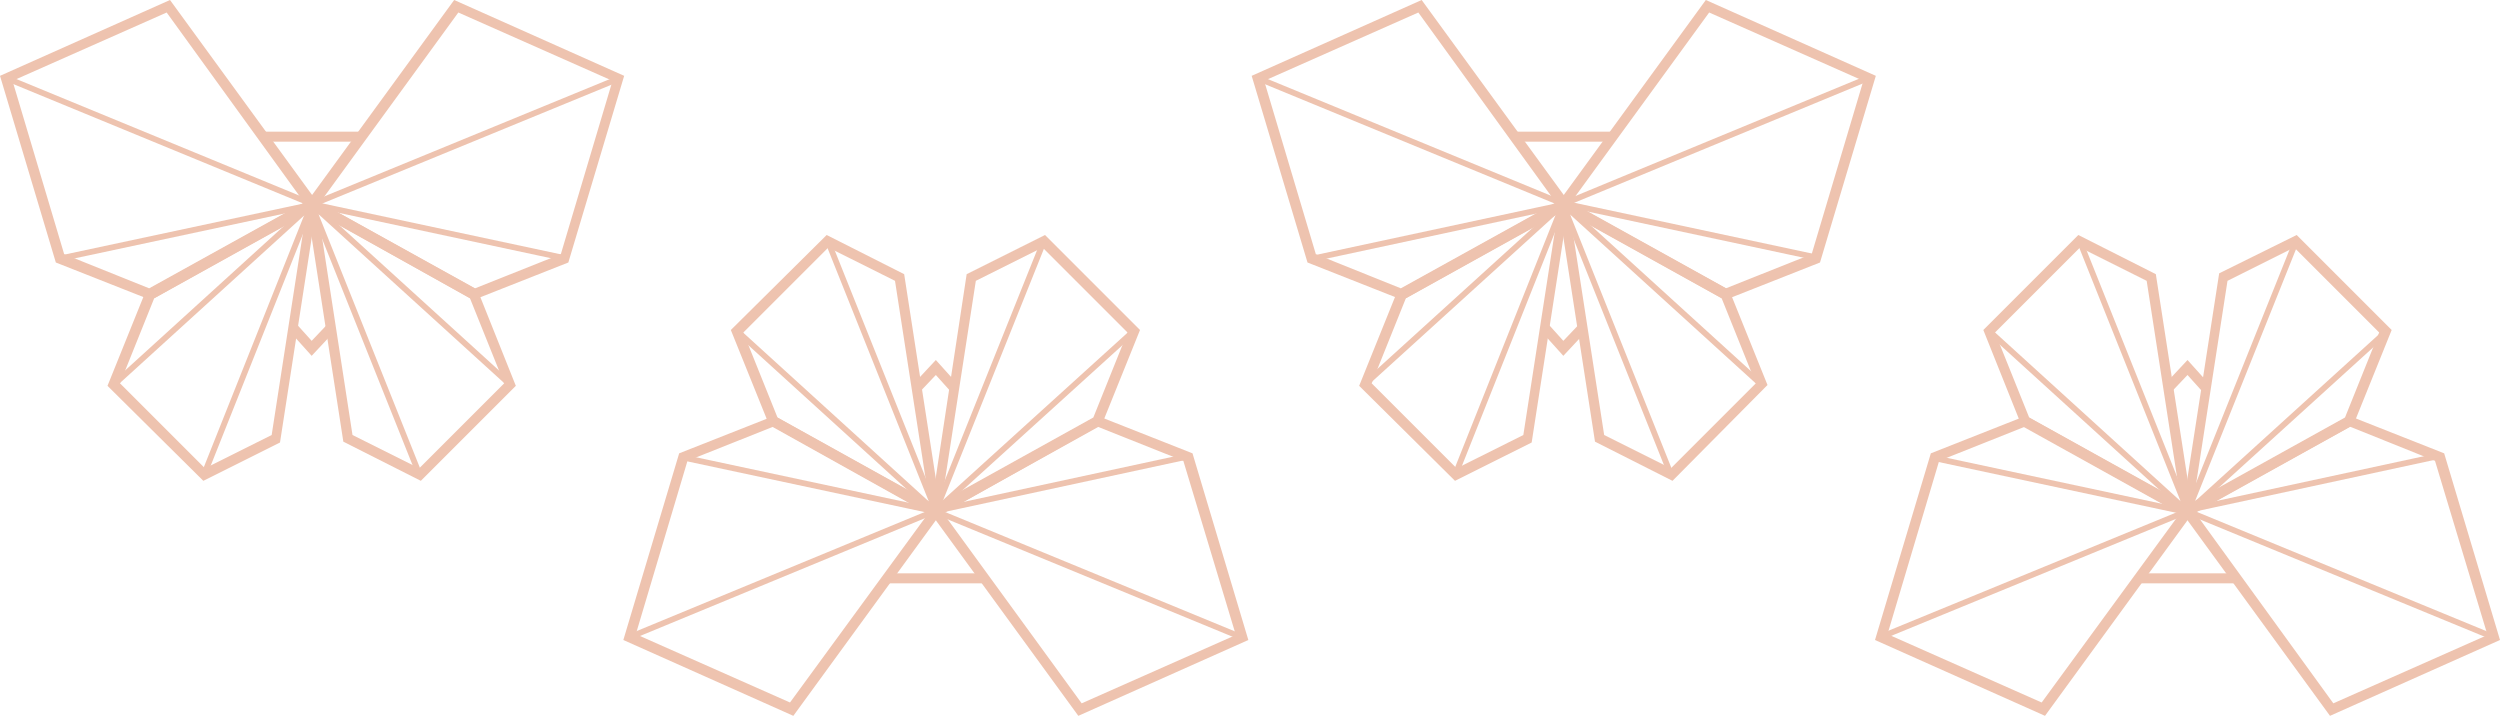 <?xml version="1.0" encoding="utf-8"?>
<!-- Generator: Adobe Illustrator 16.0.4, SVG Export Plug-In . SVG Version: 6.00 Build 0)  -->
<!DOCTYPE svg PUBLIC "-//W3C//DTD SVG 1.1//EN" "http://www.w3.org/Graphics/SVG/1.1/DTD/svg11.dtd">
<svg version="1.1" id="Layer_1" xmlns="http://www.w3.org/2000/svg" xmlns:xlink="http://www.w3.org/1999/xlink" x="0px" y="0px"
	 width="300px" height="85.9px" viewBox="-37 -109.3 300 85.9" enable-background="new -37 -109.3 300 85.9" xml:space="preserve">
<g>
	
		<rect x="-37.8" y="-92.7" transform="matrix(0.925 0.381 -0.381 0.925 -36.518 -0.131)" fill="#EEC3AF" width="39.7" height="0.7"/>
	<rect x="-6.4" y="-86" transform="matrix(0.929 0.37 -0.37 0.929 -25.808 -2.634)" fill="#EEC3AF" width="0.7" height="34.9"/>
	
		<rect x="-15" y="-97" transform="matrix(0.209 0.978 -0.978 0.209 -91.365 -50.139)" fill="#EEC3AF" width="0.7" height="30.9"/>
	
		<rect x="-11.8" y="-90.1" transform="matrix(0.673 0.74 -0.74 0.673 -58.459 -15.725)" fill="#EEC3AF" width="0.7" height="32.1"/>
	
		<rect x="18.5" y="-112.2" transform="matrix(0.38 0.925 -0.925 0.38 -73.761 -74.646)" fill="#EEC3AF" width="0.7" height="39.7"/>
	
		<rect x="-10.5" y="-68.9" transform="matrix(0.371 0.928 -0.928 0.371 -59.324 -49.547)" fill="#EEC3AF" width="34.9" height="0.7"/>
	
		<rect x="0.1" y="-81.9" transform="matrix(0.978 0.209 -0.209 0.978 -16.742 -5.074)" fill="#EEC3AF" width="30.9" height="0.7"/>
	
		<rect x="-3.7" y="-74.3" transform="matrix(0.74 0.673 -0.673 0.74 -46.562 -27.538)" fill="#EEC3AF" width="32.1" height="0.7"/>
	<path fill="#EEC3AF" d="M-29.3-78.8l-6.2-20.8l18.5-8.2L-0.5-85l-18.6,10.3L-29.3-78.8z M-16.6-109.3l-20.4,9.1l6.7,22.4l11.4,4.5
		L1.4-84.6L-16.6-109.3z"/>
	<path fill="#EEC3AF" d="M-12.6-51.6L-24.1-63l4.6-11.4L1.2-85.9l-4.6,29.7L-12.6-51.6z M-22.6-63.3l10.2,10.2l8-4l4.1-26.5
		l-18.2,10.1L-22.6-63.3z"/>
	<path fill="#EEC3AF" d="M1.4-85l16.6-22.8l18.5,8.2l-6.2,20.8l-10.3,4.1L1.4-85z M17.5-109.3l-18,24.7l20.3,11.3l11.4-4.5l6.7-22.4
		L17.5-109.3z"/>
	<path fill="#EEC3AF" d="M13.5-51.6l-9.3-4.7l-4.6-29.7l20.7,11.5L24.9-63L13.5-51.6z M5.3-57.1l8,4l10.2-10.2l-4.1-10.2L1.2-83.7
		L5.3-57.1z"/>
	<polygon fill="#EEC3AF" points="0.4,-66.6 -2.3,-69.6 -1.4,-70.4 0.4,-68.4 2.3,-70.4 3.2,-69.6 	"/>
	<rect x="-5.4" y="-93.5" fill="#EEC3AF" width="11.7" height="1.2"/>
	
		<rect x="73.8" y="-40.7" transform="matrix(-0.925 -0.381 0.381 -0.925 195.597 -42.044)" fill="#EEC3AF" width="39.7" height="0.7"/>
	
		<rect x="81.4" y="-81.6" transform="matrix(-0.928 -0.372 0.372 -0.928 181.495 -93.286)" fill="#EEC3AF" width="0.7" height="34.9"/>
	
		<rect x="90.1" y="-66.6" transform="matrix(-0.211 -0.978 0.978 -0.211 159.459 26.422)" fill="#EEC3AF" width="0.7" height="30.9"/>
	
		<rect x="86.8" y="-74.8" transform="matrix(-0.672 -0.741 0.741 -0.672 189.225 -33.669)" fill="#EEC3AF" width="0.7" height="32.1"/>
	
		<rect x="56.6" y="-60.2" transform="matrix(-0.382 -0.924 0.924 -0.382 115.944 -3.223)" fill="#EEC3AF" width="0.7" height="39.7"/>
	
		<rect x="51.3" y="-64.5" transform="matrix(-0.371 -0.928 0.928 -0.371 153.885 -24.103)" fill="#EEC3AF" width="34.9" height="0.7"/>
	
		<rect x="44.7" y="-51.5" transform="matrix(-0.978 -0.209 0.209 -0.978 129.662 -88.612)" fill="#EEC3AF" width="30.9" height="0.7"/>
	
		<rect x="47.3" y="-59.1" transform="matrix(-0.74 -0.673 0.673 -0.74 149.79 -59.573)" fill="#EEC3AF" width="32.1" height="0.7"/>
	<path fill="#EEC3AF" d="M94.7-59.4l11.4,4.5l6.7,22.4l-20.4,9.1l-18-24.7L94.7-59.4z M105-54l-10.3-4.1L76.2-47.7l16.6,22.8
		l18.5-8.2L105-54z"/>
	<path fill="#EEC3AF" d="M88.4-81.1l11.4,11.4l-4.6,11.4L74.5-46.8L79-76.4L88.4-81.1z M98.3-69.4L88.1-79.6l-8,4l-4.1,26.5
		l18.2-10.1L98.3-69.4z"/>
	<path fill="#EEC3AF" d="M55.9-59.4l20.3,11.3l-18,24.7l-20.4-9.1l6.7-22.4L55.9-59.4z M74.4-47.7L55.8-58.1L45.5-54l-6.2,20.8
		l18.5,8.2L74.4-47.7z"/>
	<path fill="#EEC3AF" d="M62.2-81.1l9.3,4.7l4.6,29.7L55.3-58.3l-4.6-11.4L62.2-81.1z M70.4-75.6l-8-4L52.2-69.4l4.1,10.2l18.2,10.1
		L70.4-75.6z"/>
	<polygon fill="#EEC3AF" points="75.3,-66.1 78,-63.1 77.1,-62.3 75.3,-64.3 73.4,-62.3 72.5,-63.1 	"/>
	<rect x="69.4" y="-40.5" fill="#EEC3AF" width="11.7" height="1.2"/>
	
		<rect x="112.4" y="-92.7" transform="matrix(0.925 0.381 -0.381 0.925 -25.204 -57.321)" fill="#EEC3AF" width="39.7" height="0.7"/>
	
		<rect x="143.8" y="-86" transform="matrix(0.929 0.37 -0.37 0.929 -15.152 -58.297)" fill="#EEC3AF" width="0.7" height="34.9"/>
	
		<rect x="135.2" y="-97" transform="matrix(0.21 0.978 -0.978 0.21 27.341 -196.94)" fill="#EEC3AF" width="0.7" height="30.9"/>
	
		<rect x="138.4" y="-90.1" transform="matrix(0.672 0.74 -0.74 0.672 -9.303 -126.962)" fill="#EEC3AF" width="0.7" height="32.1"/>
	
		<rect x="168.7" y="-112.2" transform="matrix(0.382 0.924 -0.924 0.382 19.165 -213.365)" fill="#EEC3AF" width="0.7" height="39.7"/>
	
		<rect x="139.7" y="-68.9" transform="matrix(0.371 0.928 -0.928 0.371 35.095 -189.007)" fill="#EEC3AF" width="34.9" height="0.7"/>
	
		<rect x="150.3" y="-81.9" transform="matrix(0.978 0.209 -0.209 0.978 -13.408 -36.544)" fill="#EEC3AF" width="30.9" height="0.7"/>
	
		<rect x="146.5" y="-74.3" transform="matrix(0.74 0.673 -0.673 0.74 -7.503 -128.571)" fill="#EEC3AF" width="32.1" height="0.7"/>
	<path fill="#EEC3AF" d="M120.9-78.8l-6.2-20.8l18.5-8.2L149.7-85l-18.6,10.3L120.9-78.8z M133.6-109.3l-20.4,9.1l6.7,22.4l11.4,4.5
		l20.3-11.3L133.6-109.3z"/>
	<path fill="#EEC3AF" d="M137.6-51.6L126.1-63l4.6-11.4l20.7-11.5l-4.6,29.7L137.6-51.6z M127.6-63.3l10.2,10.2l8-4l4.1-26.5
		l-18.2,10.1L127.6-63.3z"/>
	<path fill="#EEC3AF" d="M151.5-85l16.6-22.8l18.5,8.2l-6.2,20.8l-10.3,4.1L151.5-85z M167.7-109.3l-18,24.7l20.3,11.3l11.4-4.5
		l6.7-22.4L167.7-109.3z"/>
	<path fill="#EEC3AF" d="M163.7-51.6l-9.3-4.7l-4.6-29.7l20.7,11.5l4.6,11.4L163.7-51.6z M155.5-57.1l8,4l10.2-10.2l-4.1-10.2
		l-18.2-10.1L155.5-57.1z"/>
	<polygon fill="#EEC3AF" points="150.6,-66.6 147.9,-69.6 148.8,-70.4 150.6,-68.4 152.5,-70.4 153.4,-69.6 	"/>
	<rect x="144.8" y="-93.5" fill="#EEC3AF" width="11.7" height="1.2"/>
	
		<rect x="224" y="-40.7" transform="matrix(-0.925 -0.381 0.381 -0.925 484.684 15.142)" fill="#EEC3AF" width="39.7" height="0.7"/>
	
		<rect x="231.6" y="-81.6" transform="matrix(-0.928 -0.372 0.372 -0.928 471.107 -37.302)" fill="#EEC3AF" width="0.7" height="34.9"/>
	
		<rect x="240.3" y="-66.6" transform="matrix(-0.211 -0.978 0.978 -0.211 341.283 173.254)" fill="#EEC3AF" width="0.7" height="30.9"/>
	
		<rect x="237" y="-74.8" transform="matrix(-0.672 -0.74 0.74 -0.672 440.428 77.454)" fill="#EEC3AF" width="0.7" height="32.1"/>
	
		<rect x="206.8" y="-60.2" transform="matrix(-0.38 -0.925 0.925 -0.38 323.088 135.881)" fill="#EEC3AF" width="0.7" height="39.7"/>
	
		<rect x="201.5" y="-64.5" transform="matrix(-0.371 -0.928 0.928 -0.371 359.861 115.358)" fill="#EEC3AF" width="34.9" height="0.7"/>
	
		<rect x="194.9" y="-51.5" transform="matrix(-0.978 -0.209 0.209 -0.978 426.726 -57.14)" fill="#EEC3AF" width="30.9" height="0.7"/>
	
		<rect x="197.5" y="-59.1" transform="matrix(-0.74 -0.673 0.673 -0.74 411.129 41.46)" fill="#EEC3AF" width="32.1" height="0.7"/>
	<path fill="#EEC3AF" d="M244.9-59.4l11.4,4.5l6.7,22.4l-20.4,9.1l-18-24.7L244.9-59.4z M255.2-54L245-58.1l-18.6,10.3L243-24.9
		l18.5-8.2L255.2-54z"/>
	<path fill="#EEC3AF" d="M238.6-81.1L250-69.7l-4.6,11.4l-20.7,11.5l4.6-29.7L238.6-81.1z M248.5-69.4l-10.2-10.2l-8,4l-4.1,26.5
		l18.2-10.1L248.5-69.4z"/>
	<path fill="#EEC3AF" d="M206.1-59.4l20.3,11.3l-18,24.7L188-32.5l6.7-22.4L206.1-59.4z M224.6-47.7L206-58.1L195.7-54l-6.2,20.8
		l18.5,8.2L224.6-47.7z"/>
	<path fill="#EEC3AF" d="M212.4-81.1l9.3,4.7l4.6,29.7l-20.7-11.5L201-69.7L212.4-81.1z M220.6-75.6l-8-4l-10.2,10.2l4.1,10.2
		l18.2,10.1L220.6-75.6z"/>
	<polygon fill="#EEC3AF" points="225.5,-66.1 228.2,-63.1 227.3,-62.3 225.5,-64.3 223.6,-62.3 222.7,-63.1 	"/>
	<rect x="219.6" y="-40.5" fill="#EEC3AF" width="11.7" height="1.2"/>
</g>
</svg>

